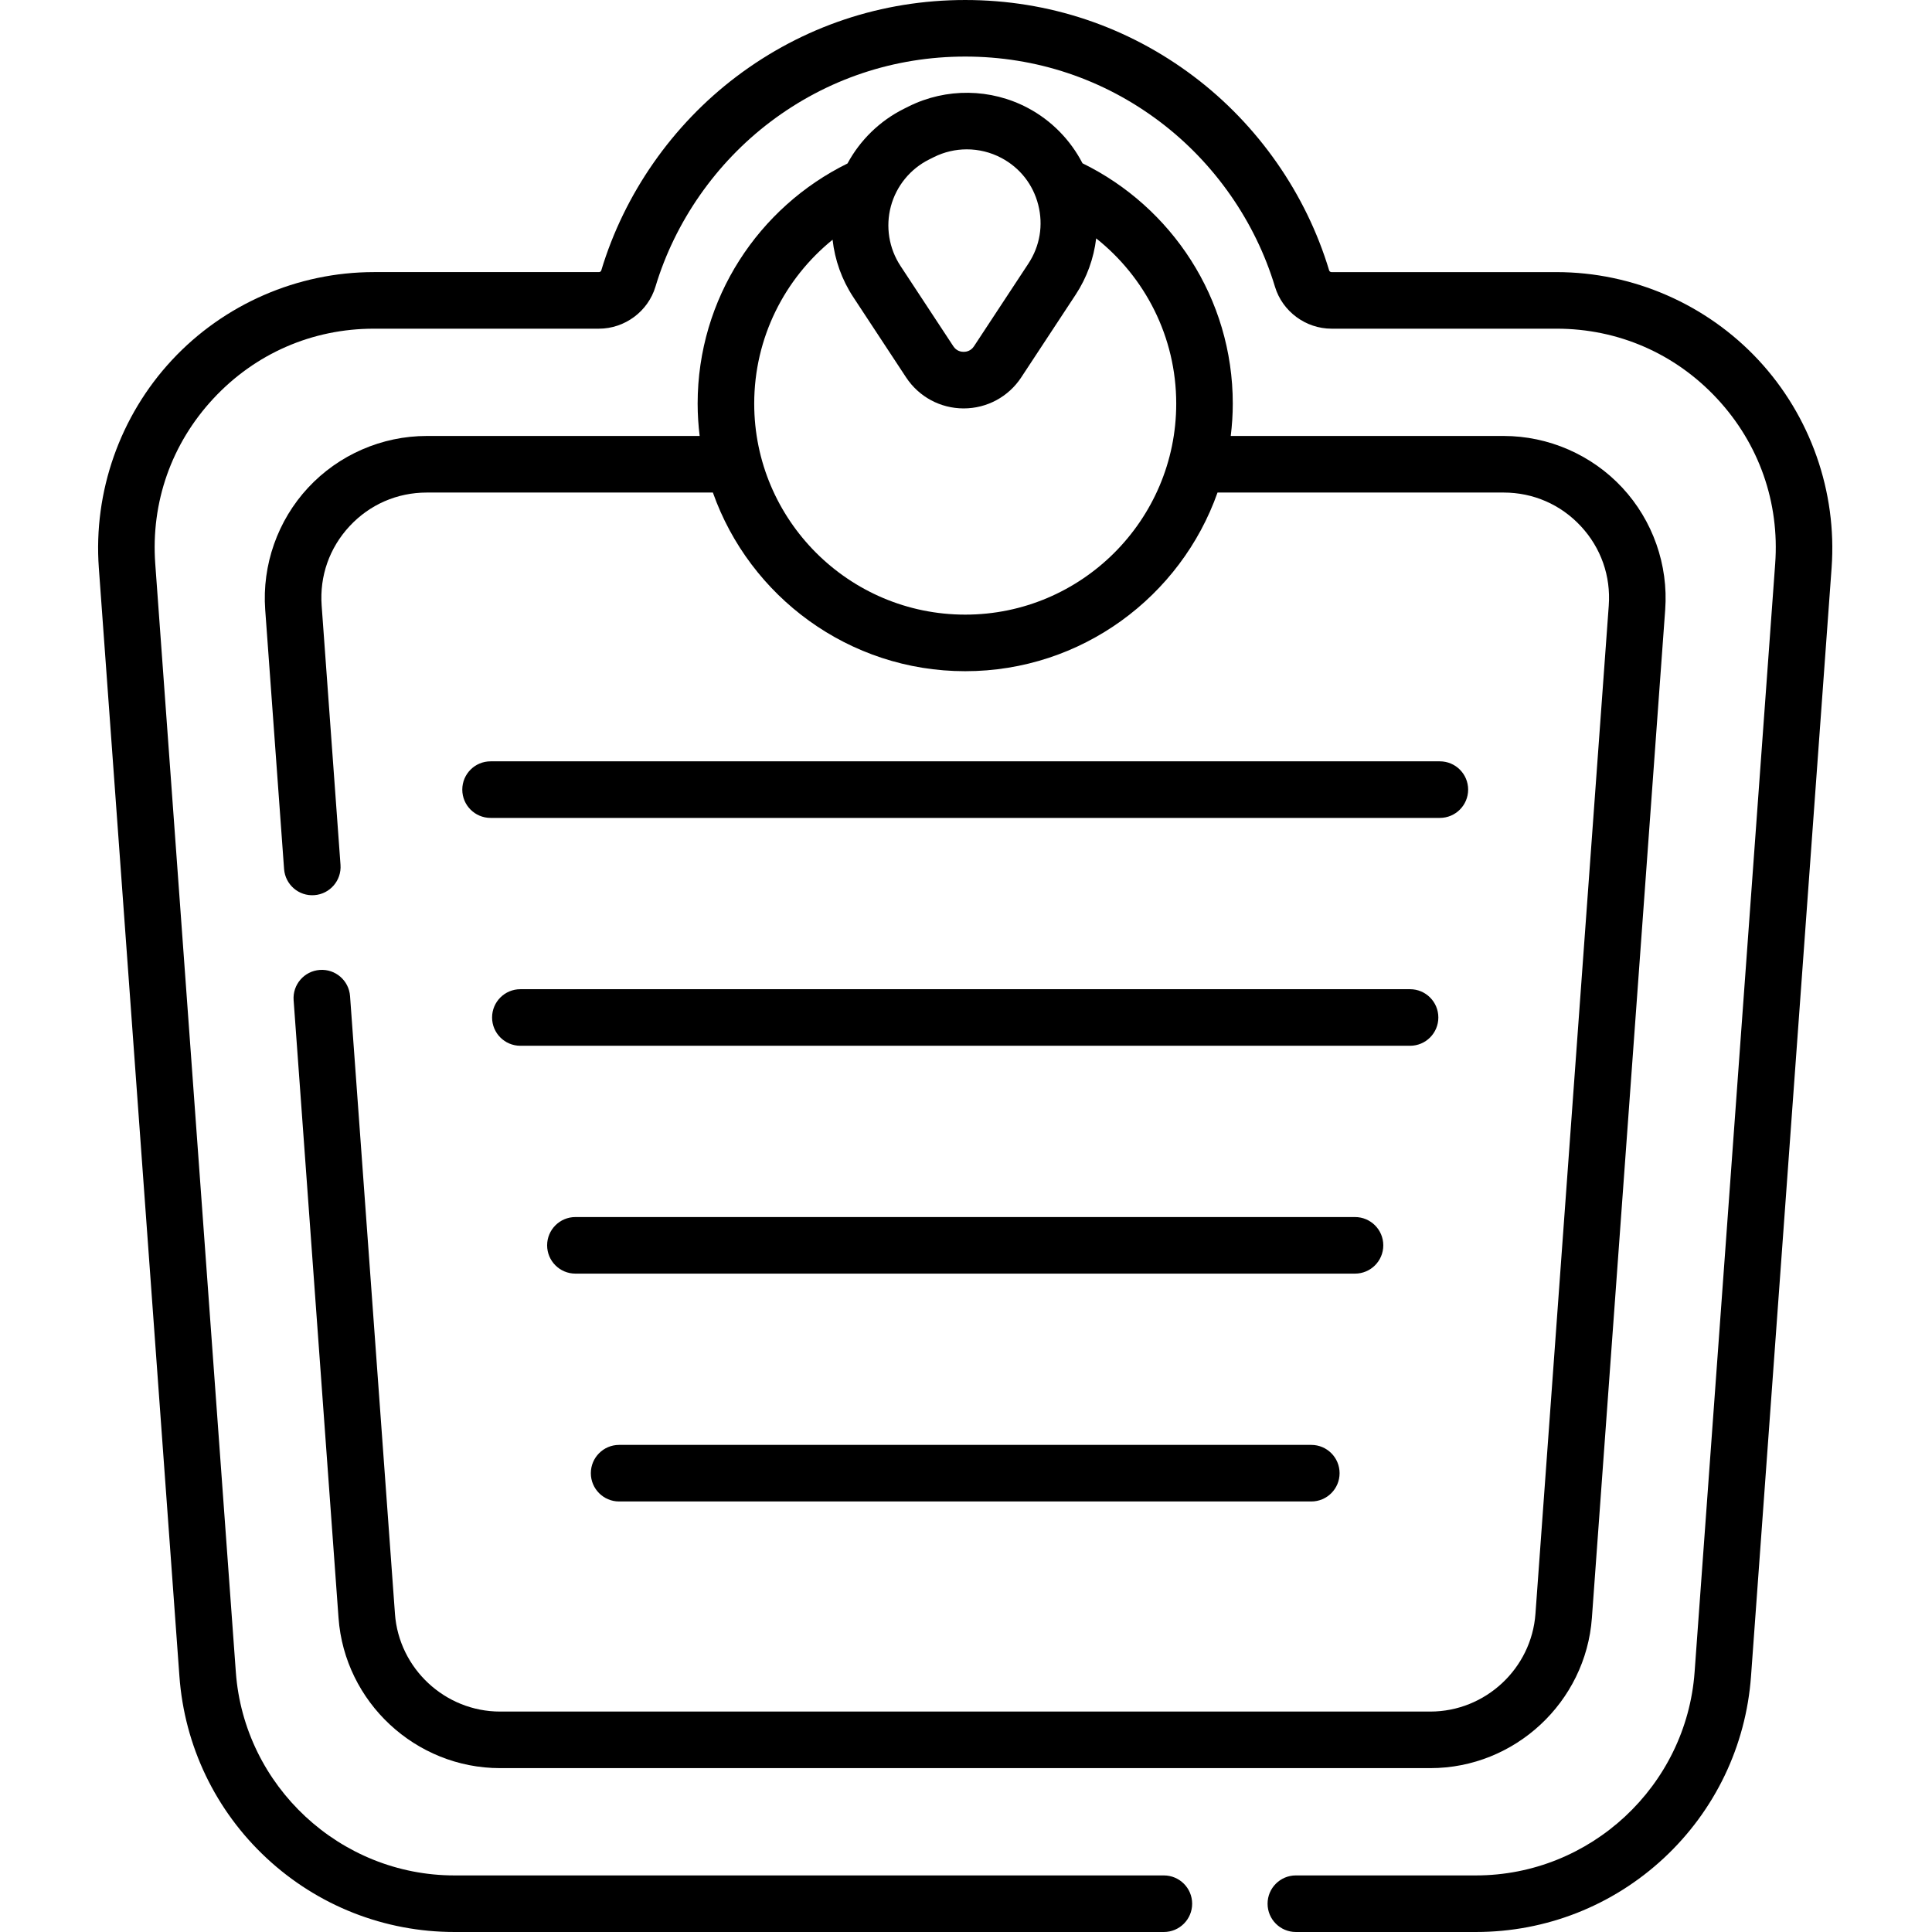 <svg height="512pt" viewBox="-26 0 512 512" width="512pt" xmlns="http://www.w3.org/2000/svg"><path d="m363.074 209.258c0-4.141-3.359-7.496-7.5-7.496h-251.566c-4.141 0-7.496 3.355-7.496 7.496 0 4.141 3.355 7.496 7.496 7.496h251.57c4.137 0 7.496-3.355 7.496-7.496zm0 0"/><path d="m355.176 269.645c0-4.141-3.355-7.496-7.496-7.496h-235.777c-4.137 0-7.496 3.355-7.496 7.496s3.359 7.496 7.496 7.496h235.777c4.141 0 7.496-3.355 7.496-7.496zm0 0"/><path d="m340.586 330.027c0-4.141-3.355-7.496-7.496-7.496h-206.598c-4.141 0-7.496 3.355-7.496 7.496s3.355 7.496 7.496 7.496h206.598c4.141 0 7.496-3.355 7.496-7.496zm0 0"/><path d="m138.074 382.914c-4.141 0-7.496 3.355-7.496 7.496s3.355 7.496 7.496 7.496h183.434c4.141 0 7.496-3.355 7.496-7.496s-3.355-7.496-7.496-7.496zm0 0"/><path d="m78.668 427.672-11.902-163.695c-.301-4.129-3.883-7.238-8.02-6.934-4.129.301-7.234 3.891-6.934 8.02l11.902 163.695c1.621 22.328 20.43 39.816 42.816 39.816h246.523c22.387 0 41.191-17.488 42.816-39.816l19.426-267.18c.863-11.855-3.285-23.645-11.379-32.348s-19.551-13.695-31.438-13.695h-72.316c.344-2.812.539-5.668.539-8.57 0-27.949-16.266-52.156-39.824-63.691-3.203-6.195-8.234-11.352-14.484-14.664-9.832-5.215-21.645-5.363-31.605-.395l-1.25.625c-6.406 3.199-11.598 8.293-14.945 14.488-23.496 11.562-39.711 35.73-39.711 63.641 0 2.902.195 5.758.535 8.566h-72.312c-11.887 0-23.344 4.992-31.438 13.695s-12.242 20.496-11.383 32.348l5 68.715c.301 4.129 3.887 7.246 8.02 6.934 4.129-.301 7.234-3.891 6.934-8.02l-4.996-68.715c-.57-7.828 2.059-15.305 7.402-21.051s12.609-8.91 20.457-8.91h75.82c9.734 27.547 36.027 47.344 66.867 47.344 30.844 0 57.137-19.797 66.871-47.344h75.82c7.848 0 15.113 3.164 20.457 8.91s7.973 13.223 7.402 21.051l-19.426 267.18c-1.055 14.531-13.293 25.91-27.863 25.91h-246.52c-14.57 0-26.809-11.379-27.863-25.91zm131.426-373.012c1.453-5.391 5.148-9.91 10.145-12.402l1.25-.625c2.742-1.371 5.734-2.055 8.723-2.055 3.152 0 6.305.762 9.156 2.273 4.922 2.609 8.391 7.02 9.773 12.414 1.379 5.398.453 10.934-2.605 15.586l-14.422 21.918c-.844 1.281-2.074 1.473-2.73 1.473-.66 0-1.891-.191-2.734-1.473l-14.008-21.293c-3.066-4.664-3.996-10.43-2.547-15.816zm19.699 108.223c-30.836 0-55.918-25.082-55.918-55.914 0-17.527 8.109-33.18 20.77-43.438.594 5.367 2.441 10.578 5.469 15.184l14.012 21.297c3.391 5.148 9.094 8.223 15.258 8.223 6.164 0 11.867-3.074 15.254-8.223l14.422-21.922c2.977-4.52 4.809-9.641 5.438-14.918 12.91 10.25 21.215 26.066 21.215 43.793 0 30.836-25.086 55.918-55.918 55.918zm0 0"/><path d="m440.023 95.426c-13.777-14.816-33.285-23.312-53.516-23.312h-59.629c-.297 0-.559-.184-.637-.441-6.109-20.301-18.832-38.547-35.828-51.379-17.574-13.277-38.539-20.293-60.621-20.293-22.086 0-43.047 7.016-60.625 20.289-16.992 12.836-29.715 31.082-35.824 51.379-.078.262-.34.441-.641.441h-59.625c-20.234 0-39.738 8.5-53.516 23.316-13.777 14.812-20.84 34.883-19.371 55.062l21.355 293.734c1.344 18.473 9.555 35.598 23.121 48.215 13.566 12.613 31.238 19.562 49.766 19.562h188c4.141 0 7.5-3.355 7.5-7.496s-3.359-7.496-7.5-7.496h-188c-30.289 0-55.734-23.664-57.934-53.875l-21.355-293.73c-1.184-16.273 4.285-31.82 15.398-43.77 11.109-11.949 26.215-18.527 42.535-18.527h59.629c6.859 0 13.023-4.57 14.992-11.117 5.199-17.273 16.035-32.805 30.504-43.734 14.953-11.293 32.793-17.262 51.59-17.262s36.633 5.969 51.586 17.266c14.473 10.93 25.305 26.461 30.504 43.734 1.969 6.543 8.137 11.113 14.996 11.113h59.629c16.316 0 31.422 6.582 42.535 18.531s16.582 27.492 15.398 43.766l-21.355 293.73c-2.199 30.211-27.645 53.875-57.934 53.875h-47.734c-4.141 0-7.496 3.355-7.496 7.496s3.355 7.496 7.496 7.496h47.734c18.523 0 36.199-6.949 49.766-19.562 13.566-12.617 21.777-29.738 23.121-48.215l21.355-293.734c1.465-20.176-5.594-40.246-19.371-55.062zm0 0"/></svg>